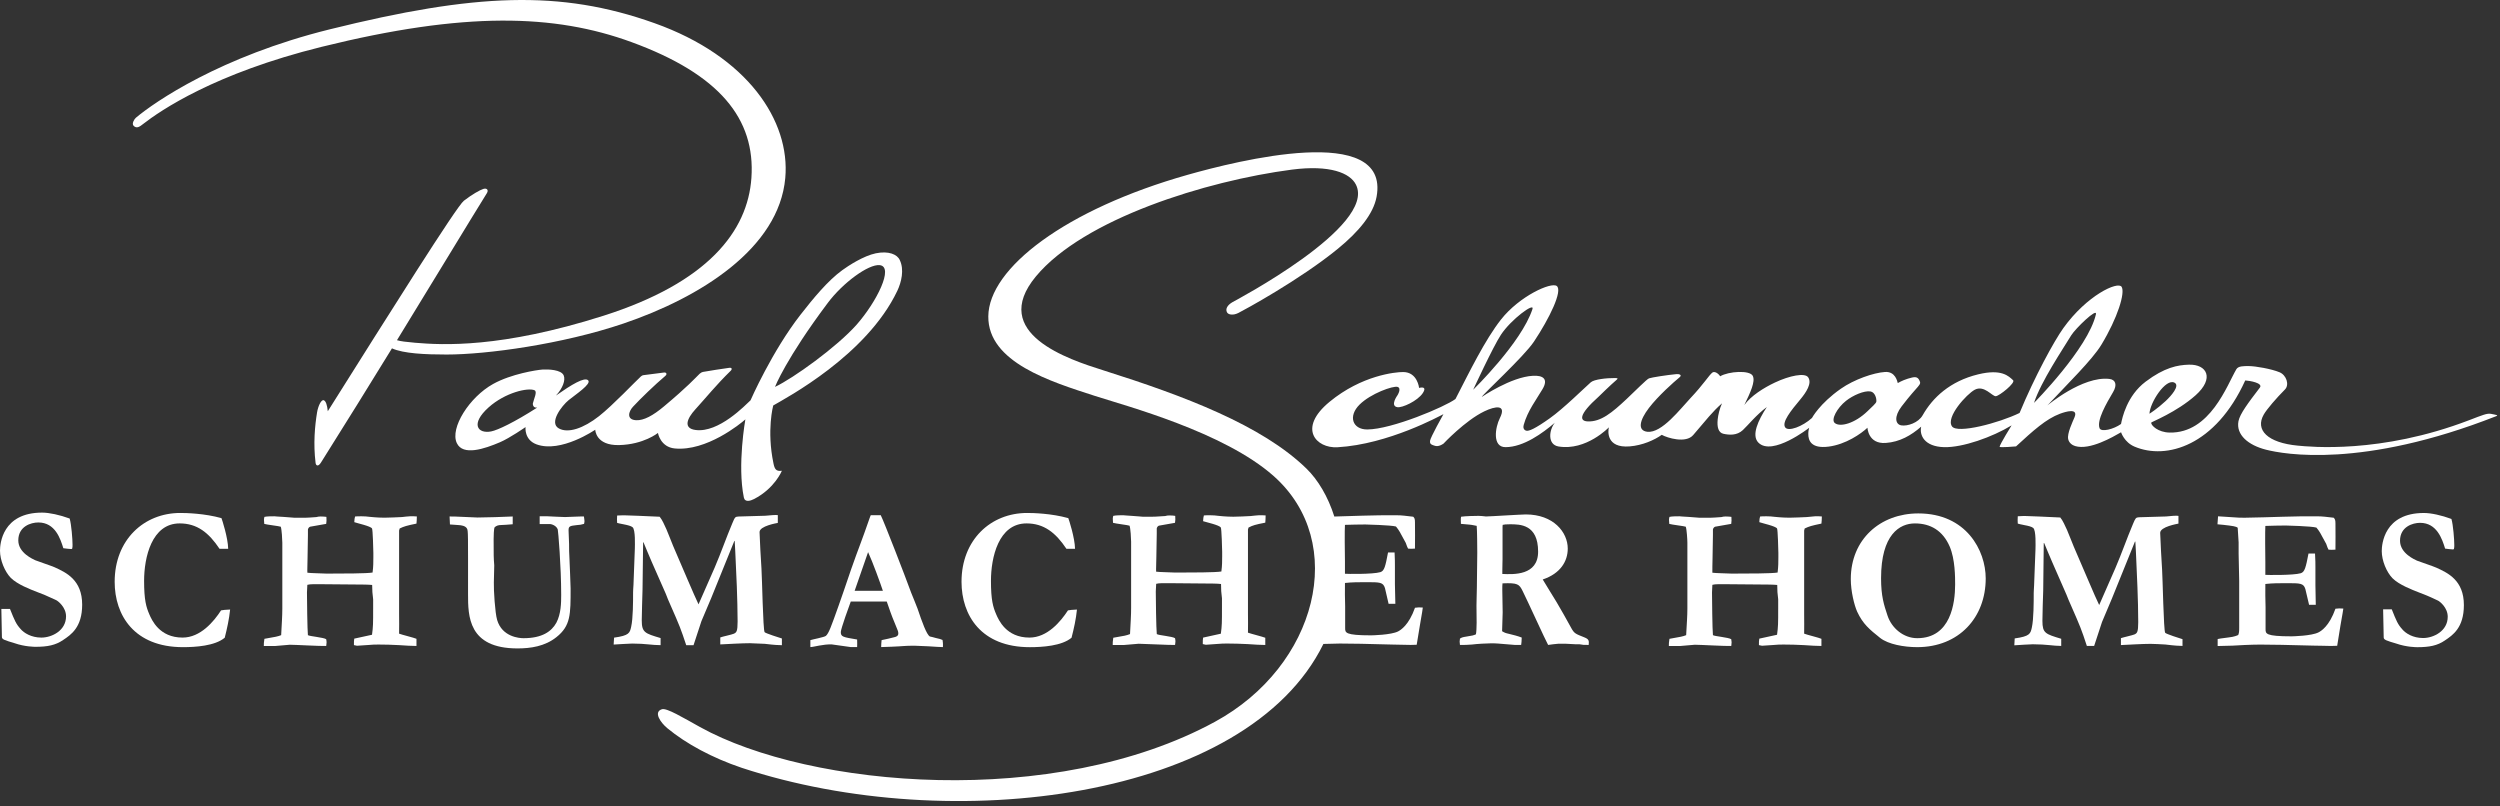 <svg width="248" height="80" viewBox="0 0 248 80" fill="none" xmlns="http://www.w3.org/2000/svg">
<rect x="0" y="0" width="248" height="80" fill="#333333" stroke="none"/>
<path d="M18.109 63.248C15.804 63.248 15.058 61.5 14.812 60.939C14.506 60.225 14.295 59.55 14.295 57.62C14.295 55.313 15.039 51.922 17.828 51.922C19.546 51.922 20.709 52.834 21.779 54.443H22.635C22.617 53.346 22.027 51.54 21.969 51.398C20.287 50.929 18.474 50.886 17.883 50.886C14.278 50.886 11.375 53.549 11.375 57.713C11.375 61.038 13.318 64.198 18.152 64.198C19.374 64.198 21.32 64.08 22.294 63.262C22.523 62.357 22.731 61.418 22.828 60.466C22.329 60.489 22.178 60.506 21.93 60.548C21.204 61.666 19.886 63.248 18.109 63.248Z" fill="white"/>
<path d="M39.862 51.293C39.404 51.312 38.586 51.355 38.144 51.355C37.439 51.355 36.695 51.273 36.695 51.273C36.163 51.192 35.454 51.214 35.225 51.235C35.166 51.437 35.166 51.48 35.147 51.799C35.433 51.905 36.773 52.19 36.905 52.427C36.981 52.53 37.037 54.624 37.037 54.845V55.292C37.037 56.467 36.982 56.452 36.959 56.796C36.389 56.898 33.87 56.898 32.992 56.898H32.304C32.056 56.879 30.78 56.861 30.492 56.813C30.471 56.575 30.509 55.819 30.509 55.352C30.509 55.029 30.547 53.426 30.547 53.061V52.53C30.547 52.493 30.603 52.31 30.758 52.25L32.359 51.968C32.398 51.702 32.398 51.622 32.379 51.273C32.185 51.259 32.129 51.235 31.807 51.235C31.598 51.235 31.555 51.259 31.386 51.294C30.298 51.382 30.187 51.356 29.877 51.356H29.154C29.002 51.356 28.525 51.294 28.083 51.274C27.646 51.26 27.245 51.216 27.226 51.216C26.975 51.216 26.482 51.216 26.231 51.274C26.172 51.522 26.172 51.562 26.216 51.97C26.462 52.049 27.723 52.19 27.853 52.251C27.95 52.531 28.006 53.551 28.006 53.833V60.386C28.006 61.079 27.95 61.911 27.892 63.007C27.528 63.146 27.398 63.167 26.229 63.371C26.171 63.792 26.171 63.792 26.171 64.081H27.321C27.491 64.081 28.577 63.959 28.748 63.959C29.285 63.959 31.768 64.103 32.358 64.081C32.358 64.043 32.397 63.86 32.397 63.712C32.397 63.649 32.379 63.487 32.358 63.41C32.111 63.231 30.719 63.125 30.544 63.007C30.488 62.517 30.451 59.414 30.451 58.769C30.451 58.738 30.488 58.136 30.488 58.015C30.755 57.932 31.29 57.953 31.861 57.953L36.177 57.99C36.557 57.99 36.652 58.015 36.918 58.028C36.941 58.523 36.941 58.562 36.941 58.738L37.016 59.454V60.29C37.016 61.895 37.016 62.151 36.903 62.968C36.328 63.085 35.715 63.229 35.144 63.352C35.11 63.554 35.11 63.598 35.11 63.995L35.413 64.058C35.679 64.058 36.312 63.981 36.575 63.981C37.056 63.939 37.112 63.939 37.588 63.939C38.158 63.939 38.886 63.957 39.555 63.995C40.245 64.043 40.891 64.08 41.314 64.08V63.37C41.082 63.262 39.861 62.968 39.59 62.859C39.61 62.596 39.59 61.216 39.59 60.915V52.631C39.59 52.631 39.629 52.472 39.648 52.426C40.09 52.213 40.317 52.148 41.314 51.941C41.331 51.679 41.352 51.579 41.352 51.233C41.163 51.213 40.969 51.213 40.703 51.213C40.588 51.214 39.997 51.273 39.862 51.293Z" fill="white"/>
<path d="M179.238 51.293C178.779 51.312 177.962 51.355 177.519 51.355C176.812 51.355 176.07 51.273 176.07 51.273C175.536 51.192 174.83 51.214 174.604 51.235C174.542 51.437 174.542 51.48 174.527 51.799C174.812 51.905 176.146 52.19 176.284 52.427C176.358 52.53 176.414 54.624 176.414 54.845V55.292C176.414 56.467 176.358 56.452 176.339 56.796C175.764 56.898 173.249 56.898 172.366 56.898H171.682C171.433 56.879 170.147 56.861 169.866 56.813C169.848 56.575 169.885 55.819 169.885 55.352C169.885 55.029 169.923 53.426 169.923 53.061V52.53C169.923 52.493 169.98 52.31 170.134 52.25L171.738 51.968C171.774 51.702 171.774 51.622 171.756 51.273C171.562 51.259 171.505 51.235 171.182 51.235C170.974 51.235 170.938 51.259 170.764 51.294C169.673 51.382 169.562 51.356 169.256 51.356H168.527C168.375 51.356 167.899 51.294 167.462 51.274C167.024 51.26 166.623 51.216 166.601 51.216C166.359 51.216 165.859 51.216 165.611 51.274C165.551 51.522 165.551 51.562 165.593 51.97C165.844 52.049 167.099 52.19 167.229 52.251C167.328 52.531 167.388 53.551 167.388 53.833V60.386C167.388 61.079 167.328 61.911 167.267 63.007C166.909 63.146 166.773 63.167 165.61 63.371C165.55 63.792 165.55 63.792 165.55 64.081H166.698C166.869 64.081 167.954 63.959 168.127 63.959C168.664 63.959 171.149 64.103 171.739 64.081C171.739 64.043 171.776 63.86 171.776 63.712C171.776 63.649 171.757 63.487 171.739 63.41C171.487 63.231 170.096 63.125 169.923 63.007C169.867 62.517 169.831 59.414 169.831 58.769C169.831 58.738 169.867 58.136 169.867 58.015C170.135 57.932 170.671 57.953 171.242 57.953L175.556 57.99C175.937 57.99 176.033 58.015 176.302 58.028C176.322 58.523 176.322 58.562 176.322 58.738L176.396 59.454V60.29C176.396 61.895 176.396 62.151 176.283 62.968C175.708 63.085 175.097 63.229 174.526 63.352C174.485 63.554 174.485 63.598 174.485 63.995L174.792 64.058C175.058 64.058 175.686 63.981 175.955 63.981C176.433 63.939 176.49 63.939 176.969 63.939C177.538 63.939 178.267 63.957 178.934 63.995C179.621 64.043 180.269 64.08 180.686 64.08V63.37C180.459 63.262 179.237 62.968 178.972 62.859C178.987 62.596 178.972 61.216 178.972 60.915V52.631C178.972 52.631 179.007 52.472 179.025 52.426C179.469 52.213 179.695 52.148 180.686 51.941C180.707 51.679 180.727 51.579 180.727 51.233C180.537 51.213 180.344 51.213 180.075 51.213C179.966 51.214 179.374 51.273 179.238 51.293Z" fill="white"/>
<path d="M56.053 51.292C55.939 51.292 55.561 51.273 55.177 51.257C54.814 51.235 54.433 51.214 54.282 51.214H53.535V51.985H54.529C54.761 51.985 55.213 52.168 55.331 52.53C55.371 52.655 55.67 56.164 55.67 59.006C55.67 59.819 55.653 60.894 55.195 61.768C54.719 62.637 53.784 63.309 51.93 63.309C51.529 63.309 49.814 63.189 49.316 61.501C49.105 60.794 48.969 58.524 48.99 57.791L49.029 56.084C48.968 55.293 48.968 55.115 48.968 53.491C48.968 53.182 48.989 52.428 49.066 52.311C49.103 52.273 49.297 52.105 49.561 52.091C49.656 52.091 50.8 52.027 50.861 52.006V51.235C50.117 51.273 48.114 51.337 47.367 51.337C46.965 51.337 45.036 51.214 44.599 51.235L44.635 52.027C44.756 52.049 45.379 52.065 45.534 52.091C45.725 52.105 46.165 52.149 46.32 52.427C46.451 52.634 46.43 52.944 46.43 58.926C46.43 61.093 46.43 64.323 51.336 64.323C52.636 64.323 54.05 64.12 55.193 63.208C56.623 62.074 56.604 60.94 56.604 58.377C56.604 57.971 56.509 55.944 56.493 55.475C56.453 54.708 56.453 54.603 56.453 53.974C56.453 53.773 56.401 52.815 56.401 52.597C56.401 52.188 56.551 52.168 57.218 52.09C57.56 52.063 57.602 52.063 57.94 51.967C57.98 51.798 57.98 51.743 57.98 51.679C57.98 51.559 57.94 51.381 57.924 51.234C57.848 51.214 56.188 51.292 56.053 51.292Z" fill="white"/>
<path d="M65.534 63.297C63.971 62.832 63.662 62.745 63.662 61.53C63.662 60.803 63.723 59.277 63.739 58.486L63.798 53.799H63.836C63.853 53.88 64.522 55.422 64.654 55.745L66.05 58.912C66.162 59.217 66.354 59.683 66.487 59.968C67.446 62.142 67.534 62.378 68.073 64.001H68.799C68.874 63.762 69.315 62.426 69.579 61.625L70.555 59.32L72.847 53.659H72.882C72.901 53.939 72.901 54.026 72.938 54.69L73.093 58.18C73.13 59.157 73.171 60.679 73.171 61.652C73.171 62.646 73.058 62.745 72.788 62.868C72.596 62.956 71.662 63.15 71.451 63.234V63.926C72.275 63.888 73.573 63.806 74.394 63.806C74.623 63.806 75.517 63.846 75.862 63.867C77.01 64.003 77.125 63.986 77.564 64.003V63.337C77.349 63.277 75.903 62.809 75.849 62.71C75.689 62.486 75.598 57.231 75.538 56.417C75.498 55.847 75.347 53.219 75.347 52.782C75.347 52.177 77.066 51.892 77.159 51.873V51.1C76.971 51.061 76.34 51.123 75.919 51.162L73.248 51.239C72.924 51.261 72.904 51.302 72.654 51.89C72.044 53.334 71.528 54.831 70.901 56.292L69.294 59.95C69.182 59.744 68.589 58.382 68.224 57.533L66.776 54.161C66.582 53.716 66.317 52.967 66.107 52.501C65.936 52.109 65.669 51.524 65.439 51.26C64.369 51.199 62.041 51.122 62.023 51.122H61.717C61.392 51.14 61.354 51.14 61.219 51.14C61.2 51.481 61.2 51.588 61.219 51.871C61.371 51.911 61.429 51.931 61.87 52.013C62.289 52.096 62.596 52.174 62.745 52.297C63.053 52.518 62.977 54.16 62.977 54.405L62.842 57.998C62.82 58.465 62.802 58.502 62.802 58.773C62.802 59.636 62.802 61.346 62.612 62.176C62.477 62.785 62.419 63.047 60.917 63.254L60.874 63.94C61.181 63.922 62.495 63.841 62.708 63.841C63.316 63.841 64.004 63.883 64.307 63.922C64.899 63.981 64.96 63.981 65.531 63.999V63.297H65.534Z" fill="white"/>
<path d="M86.382 51.105L86.306 51.285C85.386 53.941 85.219 54.23 84.43 56.481C83.865 58.142 83.478 59.285 83.193 60.074C82.448 62.167 82.223 62.81 81.931 63.076C81.761 63.216 80.636 63.418 80.389 63.501V64.19C80.713 64.19 81.663 63.888 82.525 63.927C83.131 64.011 83.785 64.111 84.397 64.19H85.027C85.048 64.031 85.027 63.686 85.027 63.439C83.612 63.201 83.408 63.176 83.408 62.694C83.408 62.387 84.265 60.013 84.397 59.669H87.965C88.294 60.578 88.307 60.737 88.844 62.018C89.095 62.605 89.112 62.668 89.112 62.854C89.112 63.099 88.866 63.176 88.749 63.202C88.576 63.259 87.662 63.462 87.455 63.501C87.434 63.784 87.412 63.888 87.412 64.19L88.481 64.153C89.592 64.111 89.701 64.054 90.695 64.054C90.906 64.054 91.499 64.09 92.087 64.112C92.702 64.154 93.311 64.192 93.539 64.192C93.539 63.968 93.56 63.869 93.499 63.484C93.348 63.418 93.193 63.358 92.795 63.279C92.775 63.259 92.298 63.154 92.242 63.139C91.917 62.958 91.46 61.679 91.022 60.379C90.944 60.156 90.486 59.041 90.389 58.8C89.814 57.214 87.715 51.793 87.37 51.106L86.382 51.105ZM84.78 58.609L86.114 54.772C86.556 55.711 87.371 57.962 87.582 58.609H84.78Z" fill="white"/>
<path d="M102.159 64.2C103.378 64.2 105.329 64.081 106.297 63.263C106.53 62.358 106.74 61.419 106.834 60.467C106.341 60.491 106.185 60.508 105.942 60.549C105.214 61.666 103.897 63.248 102.12 63.248C99.812 63.248 99.066 61.5 98.821 60.939C98.515 60.225 98.303 59.55 98.303 57.62C98.303 55.313 99.047 51.922 101.834 51.922C103.552 51.922 104.719 52.834 105.791 54.443H106.644C106.625 53.346 106.035 51.54 105.975 51.398C104.294 50.929 102.483 50.886 101.893 50.886C98.282 50.886 95.383 53.549 95.383 57.713C95.383 61.039 97.324 64.2 102.159 64.2Z" fill="white"/>
<path d="M112.098 62.9C111.731 63.041 111.598 63.069 110.437 63.264C110.381 63.697 110.381 63.697 110.381 63.981H111.526C111.696 63.981 112.784 63.86 112.958 63.86C113.494 63.86 115.969 63.996 116.564 63.981C116.564 63.94 116.605 63.757 116.605 63.612C116.605 63.555 116.586 63.389 116.564 63.31C116.318 63.125 114.925 63.028 114.754 62.901C114.693 62.415 114.654 59.316 114.654 58.666C114.654 58.64 114.693 58.031 114.693 57.916C114.958 57.831 115.496 57.852 116.066 57.852L120.38 57.89C120.764 57.89 120.859 57.916 121.127 57.933C121.145 58.42 121.145 58.463 121.145 58.64L121.219 59.351V60.192C121.219 61.792 121.219 62.052 121.108 62.862C120.535 62.991 119.922 63.125 119.35 63.25C119.316 63.451 119.316 63.495 119.316 63.894L119.618 63.96C119.883 63.96 120.52 63.878 120.781 63.878C121.262 63.839 121.32 63.839 121.792 63.839C122.365 63.839 123.09 63.861 123.759 63.894C124.447 63.942 125.095 63.982 125.516 63.982V63.266C125.287 63.169 124.068 62.863 123.798 62.761C123.818 62.499 123.798 61.113 123.798 60.818V52.531C123.798 52.531 123.837 52.372 123.854 52.334C124.293 52.105 124.52 52.045 125.516 51.847C125.534 51.582 125.55 51.48 125.55 51.131C125.364 51.112 125.175 51.112 124.907 51.112C124.79 51.112 124.2 51.175 124.067 51.192C123.609 51.216 122.787 51.259 122.346 51.259C121.638 51.259 120.894 51.175 120.894 51.175C120.365 51.091 119.654 51.112 119.426 51.131C119.37 51.333 119.37 51.375 119.347 51.702C119.635 51.798 120.972 52.088 121.105 52.333C121.183 52.426 121.239 54.521 121.239 54.745V55.189C121.239 56.369 121.183 56.349 121.16 56.692C120.59 56.795 118.066 56.795 117.191 56.795H116.503C116.255 56.776 114.975 56.754 114.689 56.711C114.67 56.472 114.71 55.722 114.71 55.252C114.71 54.927 114.75 53.325 114.75 52.963V52.426C114.75 52.394 114.805 52.207 114.955 52.148L116.56 51.864C116.601 51.604 116.601 51.52 116.582 51.175C116.388 51.153 116.332 51.131 116.01 51.131C115.796 51.131 115.758 51.153 115.587 51.192C114.501 51.273 114.384 51.259 114.08 51.259H113.355C113.202 51.259 112.724 51.192 112.284 51.175C111.844 51.153 111.445 51.112 111.425 51.112C111.177 51.112 110.683 51.112 110.433 51.175C110.377 51.416 110.377 51.459 110.412 51.864C110.662 51.944 111.922 52.088 112.052 52.148C112.151 52.426 112.207 53.449 112.207 53.729V60.29C112.211 60.974 112.155 61.81 112.098 62.9Z" fill="white"/>
<path d="M140.367 60.29C139.757 62.013 138.953 62.496 138.69 62.637C137.999 62.99 136.092 63.026 136.014 63.026C133.42 63.026 133.439 62.761 133.439 62.297V60.143C133.42 59.678 133.402 58.278 133.42 57.831C134.11 57.752 134.817 57.752 135.519 57.752C136.89 57.752 137.198 57.752 137.387 58.334L137.748 59.897H138.419C138.419 59.619 138.376 58.255 138.376 57.953V56.146C138.376 55.681 138.376 55.597 138.343 54.804H137.694C137.429 56.184 137.333 56.633 136.931 56.757C136.162 56.981 133.552 56.937 133.419 56.916V56.633V55.681C133.401 55.051 133.381 52.449 133.419 52.066C133.684 52.047 135.156 52.028 135.443 52.028C135.481 52.028 137.999 52.091 138.478 52.229C138.784 52.599 138.855 52.739 139.452 53.855C139.585 54.221 139.585 54.24 139.681 54.422C139.906 54.445 140.003 54.445 140.365 54.422C140.385 54.056 140.365 52.208 140.365 51.799C140.365 51.461 140.311 51.376 140.192 51.259C139.469 51.177 139.087 51.113 138.509 51.113C137.446 51.113 136.224 51.113 135.156 51.155C134.784 51.17 133.385 51.215 132.365 51.24C131.733 49.247 130.744 47.602 129.606 46.49C125.186 42.178 117.458 39.265 109.4 36.72C106.072 35.669 98.061 33.087 102.76 27.423C107.488 21.723 119.65 17.935 128.164 16.825C131.915 16.343 133.93 17.149 134.513 18.323C136.57 22.456 122.415 29.881 122.229 29.992C121.777 30.266 121.537 30.634 121.717 30.98C121.845 31.228 122.328 31.309 122.851 31.043C123.366 30.784 128.906 27.788 132.717 24.677C134.789 22.981 136.248 21.226 136.559 19.509C137.899 12.099 122.622 15.982 117.829 17.337C105.687 20.774 98.074 26.614 98.04 31.387C98.008 35.948 104.227 37.856 108.626 39.278C111.699 40.27 121.406 42.846 126.34 47.217C133.788 53.814 130.665 66.073 120.528 71.598C104.595 80.279 80.346 78.168 69.439 72.121C67.723 71.169 66.136 70.212 65.668 70.355C64.786 70.625 65.529 71.685 66.206 72.244C68.073 73.783 70.636 75.174 73.583 76.169C94.445 83.038 123.733 79.271 131.282 63.879C131.3 63.879 131.322 63.878 131.334 63.878C131.81 63.861 132.516 63.839 132.919 63.839C134.107 63.839 135.898 63.878 137.138 63.916C137.829 63.942 138.508 63.942 139.108 63.96C139.719 63.982 140.229 63.982 140.536 63.96C140.577 63.676 140.806 62.298 140.864 61.97C141.089 60.698 141.104 60.552 141.143 60.268C140.787 60.245 140.671 60.245 140.367 60.29Z" fill="white"/>
<path d="M157.177 63.229C156.264 62.861 156.167 62.861 155.824 62.218C155.174 61.014 155.077 60.894 154.415 59.733C154.046 59.105 153.401 58.114 153.039 57.484C154.795 56.896 155.521 55.679 155.521 54.421C155.521 52.794 154.104 51.032 151.357 51.032C151.051 51.032 150.208 51.091 149.39 51.13C148.552 51.174 147.712 51.233 147.406 51.233C147.353 51.233 147.177 51.213 147.003 51.191C146.851 51.191 146.699 51.174 146.678 51.174C146.375 51.174 145.378 51.191 144.943 51.258C144.887 51.398 144.924 51.846 144.924 51.967L145.787 52.044C146.048 52.065 146.45 52.166 146.488 52.166C146.532 52.57 146.545 54.34 146.545 54.825C146.545 55.314 146.505 57.751 146.505 58.296C146.505 58.623 146.45 60.202 146.471 60.548C146.487 61.077 146.505 62.516 146.411 62.925C146.182 63.025 146.034 63.068 145.493 63.144C145.075 63.207 144.98 63.246 144.828 63.35C144.786 63.611 144.786 63.673 144.828 63.978C145.187 63.978 145.628 63.978 146.012 63.938C146.471 63.874 147.556 63.817 147.923 63.817C148.303 63.817 148.493 63.817 150.288 63.978H150.898C150.937 63.736 150.937 63.672 150.954 63.245C150.536 63.082 150.119 62.986 149.697 62.88C149.332 62.798 149.274 62.774 149.008 62.617C149.008 62.354 149.065 61.031 149.065 60.747C149.065 60.139 149.028 59.17 149.028 58.559C149.028 58.154 149.028 58.066 149.049 57.868C150.571 57.805 150.707 57.95 151.049 58.636C151.47 59.467 153.338 63.572 153.574 63.977C153.719 63.955 154.467 63.856 154.616 63.856H155.269C155.344 63.856 156.206 63.91 156.281 63.91H156.68C157.023 63.977 157.082 63.977 157.598 63.977C157.64 63.554 157.62 63.409 157.177 63.229ZM149.031 56.937V56.657C149.031 56.003 149.052 55.944 149.052 55.477V52.25C149.052 52.25 149.052 52.19 149.066 52.066C149.255 52.027 149.373 52.008 149.793 52.008C150.785 52.008 152.581 52.008 152.581 54.723C152.581 57.119 150.12 56.981 149.031 56.937Z" fill="white"/>
<path d="M190.299 50.931C186.519 50.931 183.599 53.505 183.599 57.445C183.599 58.664 183.946 60.039 184.228 60.672C184.803 61.91 185.454 62.438 186.519 63.289C187.32 63.913 188.87 64.197 190.189 64.197C194.328 64.197 196.983 61.254 196.983 57.383C196.983 54.604 195.056 50.931 190.299 50.931ZM190.189 63.308C188.815 63.308 187.649 62.296 187.245 61.077C186.886 59.998 186.602 59.147 186.602 57.363C186.602 53.02 188.448 51.923 189.958 51.923C191.506 51.923 192.725 52.633 193.411 54.219C193.949 55.477 193.949 57.244 193.949 57.99C193.948 59.799 193.529 63.308 190.189 63.308Z" fill="white"/>
<path d="M214.479 56.491C214.441 55.921 214.29 53.285 214.29 52.857C214.29 52.248 216.006 51.967 216.103 51.941V51.174C215.913 51.13 215.283 51.191 214.863 51.234L212.188 51.312C211.87 51.337 211.846 51.38 211.596 51.968C210.985 53.406 210.472 54.905 209.84 56.369L208.239 60.02C208.126 59.817 207.535 58.462 207.171 57.607L205.724 54.241C205.529 53.794 205.259 53.045 205.049 52.573C204.876 52.188 204.612 51.602 204.382 51.336C203.317 51.272 200.983 51.19 200.965 51.19H200.658C200.336 51.213 200.299 51.213 200.163 51.213C200.145 51.558 200.145 51.658 200.163 51.941C200.32 51.983 200.37 52.005 200.811 52.09C201.231 52.166 201.541 52.248 201.691 52.37C201.996 52.596 201.92 54.24 201.92 54.478L201.782 58.067C201.765 58.541 201.745 58.581 201.745 58.844C201.745 59.714 201.745 61.418 201.558 62.254C201.424 62.858 201.367 63.123 199.858 63.332L199.821 64.015C200.123 63.992 201.441 63.912 201.657 63.912C202.264 63.912 202.951 63.956 203.255 63.992C203.849 64.055 203.906 64.055 204.473 64.077V63.367C202.912 62.896 202.608 62.818 202.608 61.599C202.608 60.868 202.662 59.347 202.687 58.558L202.74 53.871H202.782C202.8 53.949 203.469 55.494 203.602 55.815L204.991 58.984C205.105 59.286 205.303 59.756 205.432 60.035C206.389 62.214 206.484 62.452 207.016 64.077H207.739C207.821 63.834 208.258 62.492 208.521 61.699L209.497 59.389L211.786 53.728H211.827C211.846 54.009 211.846 54.094 211.884 54.759L212.034 58.251C212.076 59.227 212.113 60.747 212.113 61.719C212.113 62.715 211.998 62.818 211.73 62.939C211.539 63.022 210.606 63.227 210.396 63.303V63.991C211.217 63.953 212.511 63.871 213.337 63.871C213.565 63.871 214.458 63.909 214.804 63.935C215.953 64.076 216.066 64.054 216.504 64.076V63.405C216.292 63.346 214.843 62.879 214.786 62.771C214.63 62.556 214.538 57.301 214.479 56.491Z" fill="white"/>
<path d="M231.677 60.385C231.065 62.114 230.263 62.596 229.99 62.734C229.308 63.086 227.4 63.124 227.325 63.124C224.722 63.124 224.744 62.861 224.744 62.397V60.244C224.722 59.774 224.709 58.377 224.722 57.931C225.415 57.851 226.116 57.851 226.828 57.851C228.205 57.851 228.51 57.851 228.693 58.438L229.061 59.998H229.725C229.725 59.718 229.69 58.36 229.69 58.057V56.25C229.69 55.78 229.69 55.701 229.651 54.908H229.004C228.737 56.284 228.637 56.736 228.238 56.864C227.476 57.084 224.858 57.043 224.722 57.025V56.737V55.782C224.709 55.155 224.689 52.558 224.722 52.172C224.994 52.152 226.463 52.131 226.751 52.131C226.787 52.131 229.308 52.192 229.787 52.337C230.089 52.7 230.164 52.84 230.761 53.956C230.892 54.323 230.892 54.345 230.988 54.525C231.219 54.546 231.313 54.546 231.677 54.525C231.695 54.161 231.677 52.313 231.677 51.907C231.677 51.563 231.616 51.483 231.504 51.359C230.777 51.276 230.395 51.218 229.82 51.218C228.754 51.218 227.537 51.218 226.462 51.261C225.926 51.277 223.254 51.359 222.666 51.359C222.339 51.359 221.96 51.359 221.23 51.295C221.06 51.295 220.216 51.218 220.031 51.218C220.014 51.316 219.992 51.889 219.974 52.01C220.088 52.01 220.965 52.108 221.138 52.133C221.289 52.152 221.862 52.217 221.98 52.356L222.071 53.798V54.909C222.071 55.802 222.128 56.715 222.128 57.611V62.26C222.128 62.681 222.111 62.78 222.033 62.992C221.904 63.046 221.654 63.171 221.081 63.233C220.238 63.339 220.162 63.355 219.991 63.393V64.086C220.204 64.086 221.271 64.047 221.498 64.047C221.537 64.047 222.467 63.985 222.642 63.985C223.119 63.962 223.824 63.943 224.225 63.943C225.412 63.943 227.208 63.985 228.449 64.02C229.131 64.047 229.818 64.047 230.412 64.061C231.024 64.085 231.542 64.085 231.849 64.061C231.885 63.783 232.113 62.4 232.169 62.077C232.397 60.798 232.416 60.655 232.459 60.371C232.097 60.346 231.982 60.346 231.677 60.385Z" fill="white"/>
<path d="M241.672 56.308C241.408 56.184 240.071 55.735 239.766 55.617C239.574 55.52 238.082 54.905 238.082 53.646C238.082 52.25 239.342 51.865 240.071 51.865C241.747 51.865 242.268 53.489 242.555 54.422C242.605 54.444 243.314 54.505 243.336 54.505C243.356 54.505 243.428 54.48 243.428 54.464C243.466 54.319 243.466 54.241 243.466 54.074C243.466 53.527 243.356 52.065 243.182 51.48C242.19 51.111 241.159 50.888 240.448 50.888C236.501 50.888 236.27 53.995 236.27 54.667C236.27 55.619 236.747 56.758 237.341 57.365C237.994 58.016 239.273 58.501 239.959 58.77C240.528 58.988 240.856 59.105 241.844 59.578C242.015 59.654 242.815 60.267 242.815 61.182C242.815 62.598 241.409 63.292 240.375 63.292C239.359 63.292 238.64 62.823 238.317 62.44C237.855 61.931 237.721 61.591 237.265 60.449H236.406C236.406 60.836 236.463 62.805 236.463 63.232C236.463 63.473 236.746 63.556 237.702 63.839C238.733 64.201 239.709 64.201 239.803 64.201C240.986 64.201 241.79 64.046 242.532 63.533C243.314 63.007 244.417 62.275 244.417 60.023C244.417 57.566 242.839 56.838 241.672 56.308Z" fill="white"/>
<path d="M5.404 56.267C5.136 56.146 3.801 55.698 3.497 55.576C3.305 55.475 1.815 54.866 1.815 53.609C1.815 52.208 3.076 51.828 3.801 51.828C5.479 51.828 5.992 53.45 6.282 54.383C6.334 54.405 7.045 54.465 7.066 54.465C7.084 54.465 7.161 54.445 7.161 54.426C7.196 54.281 7.196 54.198 7.196 54.038C7.196 53.489 7.084 52.027 6.91 51.438C5.92 51.076 4.886 50.851 4.177 50.851C0.23 50.851 0 53.953 0 54.625C0 55.577 0.481 56.718 1.069 57.322C1.724 57.976 3 58.462 3.684 58.727C4.256 58.946 4.582 59.065 5.577 59.537C5.744 59.615 6.552 60.226 6.552 61.144C6.552 62.559 5.136 63.249 4.103 63.249C3.096 63.249 2.365 62.78 2.044 62.398C1.583 61.888 1.449 61.548 0.991 60.407H0.135C0.135 60.797 0.189 62.763 0.189 63.19C0.189 63.435 0.48 63.513 1.432 63.8C2.46 64.163 3.437 64.163 3.533 64.163C4.714 64.163 5.516 64.003 6.265 63.486C7.044 62.968 8.151 62.233 8.151 59.981C8.151 57.528 6.568 56.796 5.404 56.267Z" fill="white"/>
<path d="M65.267 42.949C65.267 42.949 65.508 44.35 66.936 44.487C70.074 44.79 73.454 42.042 73.941 41.602C73.941 41.602 73.127 46.129 73.789 49.348C73.895 49.863 74.446 49.685 74.799 49.506C76.859 48.448 77.562 46.701 77.562 46.701C76.98 46.776 76.846 46.538 76.729 45.974C76.038 42.67 76.704 40.224 76.704 40.224C77.969 39.483 85.974 35.259 89.017 28.842C89.412 28.008 89.718 26.76 89.264 25.813C89.021 25.233 88.147 24.866 86.878 25.128C85.649 25.385 84.153 26.364 83.553 26.802C82.109 27.85 80.669 29.61 79.418 31.21C76.583 34.841 74.451 39.713 74.451 39.713C73.956 40.168 71.312 42.961 68.998 42.654C67.757 42.49 68.141 41.528 68.972 40.616C70.032 39.453 71.068 38.162 72.481 36.785C72.68 36.591 72.555 36.458 72.383 36.482C71.726 36.577 70.29 36.786 69.722 36.897C69.639 36.913 69.502 36.983 69.408 37.074C68.928 37.54 68.233 38.332 65.877 40.305C64.78 41.228 63.852 41.73 63.094 41.685C62.113 41.628 62.359 40.814 62.793 40.348C63.515 39.564 65.001 38.129 65.986 37.302C66.256 37.075 66.035 36.932 65.905 36.95C65.408 37.022 64.245 37.17 63.808 37.219C63.762 37.223 63.661 37.266 63.588 37.332C63.027 37.841 60.806 40.193 59.431 41.277C57.879 42.499 56.352 43.009 55.436 42.499C54.426 41.94 55.732 40.248 56.406 39.697C57.077 39.15 58.702 38.085 58.344 37.729C57.992 37.371 56.724 38.137 55.147 39.24C55.833 38.511 56.112 37.702 55.92 37.245C55.674 36.661 54.373 36.624 53.801 36.661C53.23 36.703 50.715 37.091 48.915 38.091C46.559 39.399 44.614 42.471 45.318 43.958C45.92 45.247 48.063 44.528 49.598 43.87C50.564 43.459 52.133 42.367 52.133 42.367C52.133 42.367 51.977 43.619 53.222 44.08C55.639 44.971 59.048 42.628 59.048 42.628C59.048 42.628 59.074 44.207 61.412 44.152C63.857 44.095 65.267 42.949 65.267 42.949ZM82.115 30.05C83.611 28.053 86.154 26.187 87.264 26.302C88.715 26.453 86.965 29.947 84.975 32.21C83.011 34.424 78.671 37.543 76.879 38.38C76.879 38.38 77.953 35.599 82.115 30.05ZM48.721 42.798C47.384 43.056 46.638 42.057 48.465 40.417C50.117 38.936 52.381 38.426 53.029 38.715C53.328 38.852 52.954 39.584 52.859 40.023C52.859 40.023 52.817 40.486 53.287 40.435C51.027 41.883 49.38 42.67 48.721 42.798Z" fill="white"/>
<path d="M247.113 41.055C246.719 40.979 246.296 41.162 244.914 41.692C236.133 45.052 229.11 44.316 227.943 44.207C224.929 43.923 223.689 42.645 224.565 41.121C224.868 40.589 225.828 39.48 226.662 38.644C227.133 38.173 226.813 37.212 226.135 36.93C225.319 36.59 223.747 36.318 223.086 36.315C222.548 36.312 222.033 36.309 221.846 36.628C220.924 38.194 219.25 42.995 215.222 42.911C214.08 42.889 213.378 42.203 213.396 41.925C213.4 41.862 215.913 40.895 217.803 39.213C219.697 37.525 218.928 36.124 217.141 36.176C216.027 36.206 214.715 36.449 212.848 37.86C210.983 39.267 210.521 41.463 210.405 42.059C209.677 42.584 208.431 42.893 208.276 42.476C207.983 41.692 208.938 40.044 209.623 38.885C210.036 38.185 209.881 37.659 209.245 37.589C206.579 37.288 203.097 40.222 203.097 40.222C205.072 38.115 207.551 35.687 208.441 34.224C210.081 31.521 210.833 29.032 210.464 28.452C210.092 27.874 207.028 29.282 204.689 32.541C203.779 33.808 201.839 37.357 200.342 40.966C198.262 41.976 194.177 43.043 193.644 42.304C192.986 41.394 195.1 39.085 195.896 38.663C196.832 38.168 197.619 39.326 197.982 39.304C198.35 39.273 199.97 37.966 199.699 37.719C199.256 37.311 198.565 36.566 196.226 37.137C193.44 37.815 191.714 39.451 190.731 41.187C190.3 41.951 189.212 42.298 188.606 42.196C188.004 42.092 187.879 41.315 188.64 40.316C190.342 38.082 190.657 38.227 190.398 37.723C190.203 37.323 189.914 37.365 189.263 37.563C188.709 37.732 188.26 38 188.26 38C188.208 37.837 188.027 36.831 186.992 36.9C185.858 36.975 183.931 37.639 182.612 38.563C180.499 40.041 179.747 41.463 179.747 41.463C178.8 42.321 177.398 42.837 177.092 42.398C176.733 41.881 177.663 40.736 178.593 39.62C179.164 38.933 179.784 38.013 179.365 37.422C179.04 36.964 177.538 37.255 176.072 37.947C174.946 38.478 173.69 39.273 173.036 40.178C173.644 38.922 174.144 37.852 173.879 37.294C173.594 36.693 171.474 36.83 170.64 37.328C170.485 37.065 170.092 36.785 169.862 36.962C169.543 37.209 168.965 38.153 167.707 39.481C166.699 40.546 164.85 42.997 163.415 42.832C162.411 42.715 162.645 41.684 163.574 40.469C164.483 39.279 166.051 37.887 166.607 37.432C166.913 37.184 166.552 37.089 166.303 37.112C165.35 37.203 163.856 37.436 163.584 37.532C163.357 37.611 162.198 38.8 161.361 39.581C159.932 40.921 158.805 41.869 157.486 41.803C156.741 41.764 156.493 41.216 158.606 39.329C158.633 39.304 159.731 38.22 160.387 37.66C160.523 37.544 160.47 37.504 160.22 37.502C159.379 37.494 158.138 37.628 157.805 37.925C157.144 38.51 155.1 40.527 153.746 41.489C152.296 42.52 151.654 42.802 151.393 42.724C151.128 42.638 151.083 42.395 151.151 42.153C151.536 40.758 152.415 39.628 153.019 38.601C153.625 37.576 153.051 37.225 152.068 37.278C149.889 37.392 146.99 39.379 146.99 39.379C147.057 39.148 151.176 35.38 152.167 33.89C153.706 31.58 155.04 28.835 154.43 28.371C153.88 27.953 150.728 29.37 148.897 31.7C147.303 33.729 145.768 36.896 144.383 39.581C143.364 40.346 138.054 42.597 135.628 42.603C134.162 42.605 133.712 41.281 134.87 40.135C135.985 39.03 138.195 38.253 138.632 38.379C139.071 38.508 138.632 39.206 138.632 39.206C138.632 39.206 137.863 40.256 138.608 40.391C139.096 40.481 140.619 39.774 141.136 39.002C141.651 38.222 140.774 38.482 140.774 38.482C140.774 38.482 140.614 36.906 139.189 36.906C138.415 36.906 135.09 37.227 131.891 39.861C128.692 42.496 130.565 44.49 132.677 44.368C137.741 44.079 142.869 41.236 143.19 41.084C143.19 41.084 141.881 43.416 141.858 43.736C141.837 43.999 141.915 44.066 142.138 44.156C142.442 44.28 142.716 44.327 143.19 44.013C143.19 44.013 145.33 41.729 147.238 40.808C148.361 40.266 149.479 40.105 148.785 41.48C148.323 42.394 148.012 44.366 149.352 44.358C151.144 44.349 153.033 42.968 154.242 41.932C153.659 42.647 153.489 44.103 154.603 44.29C157.352 44.747 159.604 42.389 159.604 42.389C159.509 42.721 159.308 44.473 161.666 44.282C162.931 44.181 164.119 43.655 164.846 43.134C165.409 43.45 167.238 44.004 167.962 43.161C169.307 41.597 169.862 40.851 170.823 40.01C170.576 40.563 170.44 41.166 170.394 41.614C170.32 42.368 170.461 42.923 170.97 43.034C171.532 43.155 172.299 43.22 172.89 42.665C173.404 42.184 174.258 41.118 175.27 40.38C174.399 41.7 173.724 43.189 174.431 43.906C175.804 45.301 179.47 42.438 179.47 42.438C179.434 42.573 179.386 42.741 179.383 43.035C179.378 43.687 179.648 44.527 181.394 44.305C183.102 44.087 184.614 43.031 185.252 42.431C185.252 42.431 185.312 44.065 187.068 43.94C188.463 43.841 189.572 43.199 190.582 42.323C190.392 43.144 190.874 44.305 192.857 44.358C194.689 44.407 197.64 43.363 199.551 42.197C199.551 42.197 198.401 44.048 198.362 44.315C198.345 44.43 199.991 44.282 199.991 44.282C201.722 42.688 202.981 41.556 204.343 41.046C204.926 40.829 206.189 40.447 205.792 41.395C205.596 41.868 205.042 43.005 205.164 43.56C205.256 43.969 205.592 44.169 205.857 44.25C207.307 44.69 209.603 43.344 210.41 42.881C210.41 42.881 210.719 43.872 211.748 44.307C214.918 45.649 219.788 44.21 222.728 37.739C223.178 37.766 224.526 37.998 224.176 38.453C223.025 39.956 222.192 41.066 222.055 41.785C221.802 43.136 223.027 44.164 224.792 44.611C226.56 45.059 234.333 46.505 247.617 41.287C247.874 41.19 247.634 41.157 247.113 41.055ZM146.139 38.662C146.139 38.662 148.094 34.425 148.885 33.22C149.892 31.683 152.253 29.952 152.021 30.657C150.923 34.008 146.139 38.662 146.139 38.662ZM186.132 39.846C186.111 40.006 185.68 40.378 185.273 40.775C183.998 42.015 182.523 42.402 182.004 41.958C181.613 41.623 182.238 40.467 183.127 39.761C183.804 39.223 184.926 38.726 185.555 38.832C185.999 38.909 186.172 39.529 186.132 39.846ZM205.458 33.276C205.876 32.591 208.082 30.461 207.915 31.18C207.134 34.575 201.773 39.967 201.773 39.967C202.467 37.856 204.587 34.706 205.458 33.276ZM215.711 37.961C216.277 38.258 215.381 39.27 214.828 39.786C214.002 40.555 213.227 41.042 213.227 41.042C213.264 39.954 214.833 37.5 215.711 37.961Z" fill="white"/>
<path d="M77.9 17.656C78.404 12.007 74.184 5.59 64.91 2.292C55.559 -1.036 47.137 -0.662 32.715 2.909C21.872 5.594 15.333 10.12 13.481 11.68C13.329 11.809 13.045 12.259 13.249 12.474C13.566 12.811 13.902 12.529 14.186 12.309C15.9 10.976 21.27 7.278 31.911 4.645C46.109 1.132 55.002 1.383 62.636 4.173C71.365 7.363 74.951 11.775 74.54 17.657C74.17 22.956 70.198 28.036 59.855 31.325C49.696 34.553 43.906 34.234 41.187 34.002C40.267 33.923 39.738 33.856 39.379 33.748C43.267 27.414 46.439 22.154 48.297 19.164C48.494 18.849 48.299 18.635 47.955 18.739C47.611 18.843 46.818 19.294 46.012 19.917C45.299 20.466 38.683 31 32.517 40.795C32.457 40.192 32.33 39.791 32.124 39.706C31.867 39.602 31.556 40.286 31.453 40.909C31.236 42.227 31.069 44.026 31.306 45.923C31.34 46.197 31.561 46.328 31.838 45.888C34.33 41.933 36.711 38.09 38.883 34.556C40.015 35.075 42.195 35.17 44.304 35.17C48.275 35.17 55.773 34.152 61.849 32.094C69.445 29.517 77.276 24.649 77.9 17.656Z" fill="white"/>
</svg>
